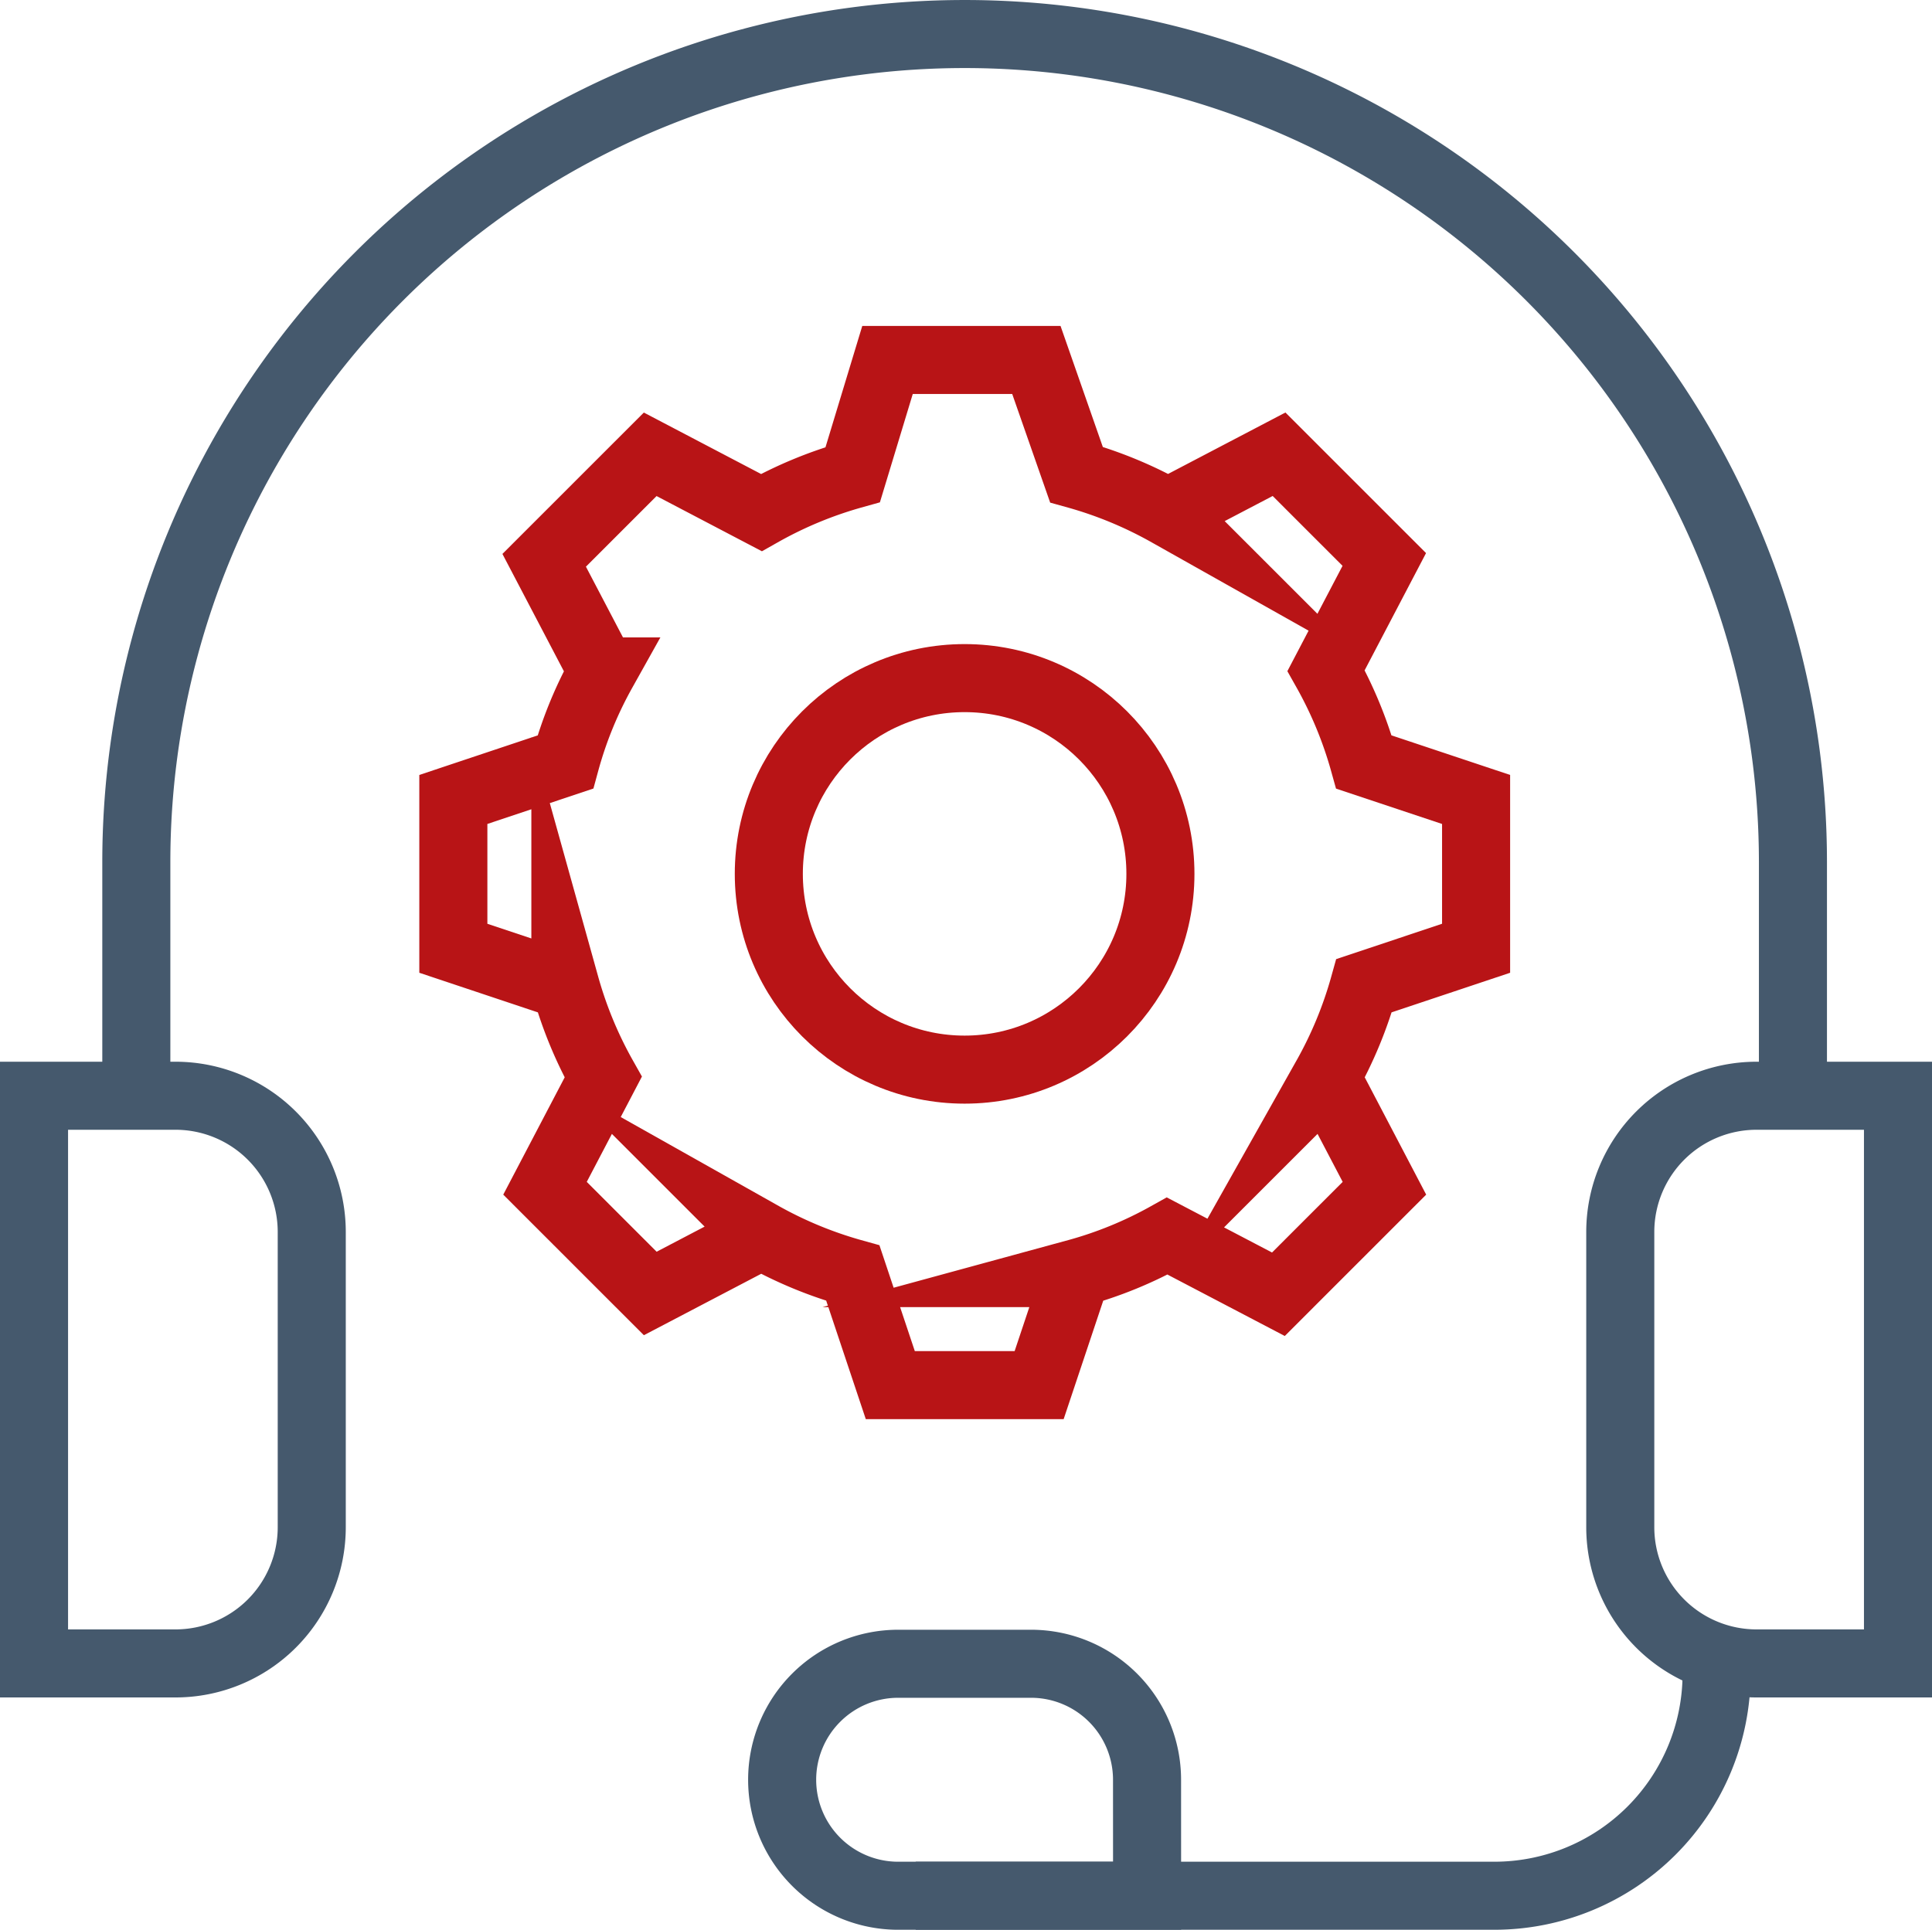 <svg xmlns="http://www.w3.org/2000/svg" width="170.326" height="170.168" viewBox="0 0 170.326 170.168">
  <g id="settings_7335222" transform="translate(-12 -12.232)">
    <g id="Group_1283" data-name="Group 1283" transform="translate(15 15.233)">
      <path id="Path_1846" data-name="Path 1846" d="M437.2,339.907h12.47V289.848H437.2a12.014,12.014,0,0,0-12.014,12.014v26.031A12.014,12.014,0,0,0,437.2,339.907Z" transform="translate(-285.342 -196.225)" fill="none" stroke="#45596d" stroke-miterlimit="10" stroke-width="6"/>
      <path id="Path_1847" data-name="Path 1847" d="M27.47,339.907H15V289.848H27.47a12.014,12.014,0,0,1,12.014,12.014v26.031A12.014,12.014,0,0,1,27.47,339.907Z" transform="translate(-15 -196.225)" fill="none" stroke="#45596d" stroke-miterlimit="10" stroke-width="6"/>
      <path id="Path_1848" data-name="Path 1848" d="M313.6,436.48v.961a19.592,19.592,0,0,1-19.592,19.592H242.993" transform="translate(-165.264 -292.866)" fill="none" stroke="#45596d" stroke-miterlimit="10" stroke-width="6"/>
      <path id="Path_1849" data-name="Path 1849" d="M240.631,457.223H218.687a10.228,10.228,0,0,1-10.228-10.228h0a10.228,10.228,0,0,1,10.228-10.228H230.4a10.228,10.228,0,0,1,10.228,10.228Z" transform="translate(-142.504 -293.055)" fill="none" stroke="#45596d" stroke-miterlimit="10" stroke-width="6"/>
      <path id="Path_1850" data-name="Path 1850" d="M41.452,108.856v-20.6a73.023,73.023,0,0,1,73.023-73.023h0A73.023,73.023,0,0,1,187.5,88.256v20.6" transform="translate(-32.434 -15.233)" fill="none" stroke="#45596d" stroke-miterlimit="10" stroke-width="6"/>
    </g>
    <g id="Group_1284" data-name="Group 1284" transform="translate(51.963 43.979)">
      <path id="Path_1851" data-name="Path 1851" d="M140.778,107.864l-9.347,9.347,5.132,9.8A35.565,35.565,0,0,0,133.3,135l-9.877,3.3v13.122l9.877,3.3a36.318,36.318,0,0,0,3.336,8.063l-5.132,9.8,9.278,9.278,9.8-5.132a36.317,36.317,0,0,0,8.063,3.336l3.3,9.877h13.122l3.3-9.877a35.563,35.563,0,0,0,7.994-3.267l9.8,5.132,9.347-9.347-5.132-9.8a36.318,36.318,0,0,0,3.336-8.063l9.877-3.3V138.3L203.7,135a36.319,36.319,0,0,0-3.336-8.063l5.132-9.8-9.278-9.278-9.8,5.132a36.316,36.316,0,0,0-8.063-3.336l-3.532-10.11H161.7l-3.065,10.11A36.317,36.317,0,0,0,150.575,113Z" transform="translate(-123.419 -99.55)" fill="none" stroke="#b81416" stroke-miterlimit="10" stroke-width="6"/>
      <circle id="Ellipse_440" data-name="Ellipse 440" cx="17.262" cy="17.262" r="17.262" transform="translate(27.816 28.05)" fill="none" stroke="#b81416" stroke-miterlimit="10" stroke-width="6"/>
    </g>
  </g>
</svg>
